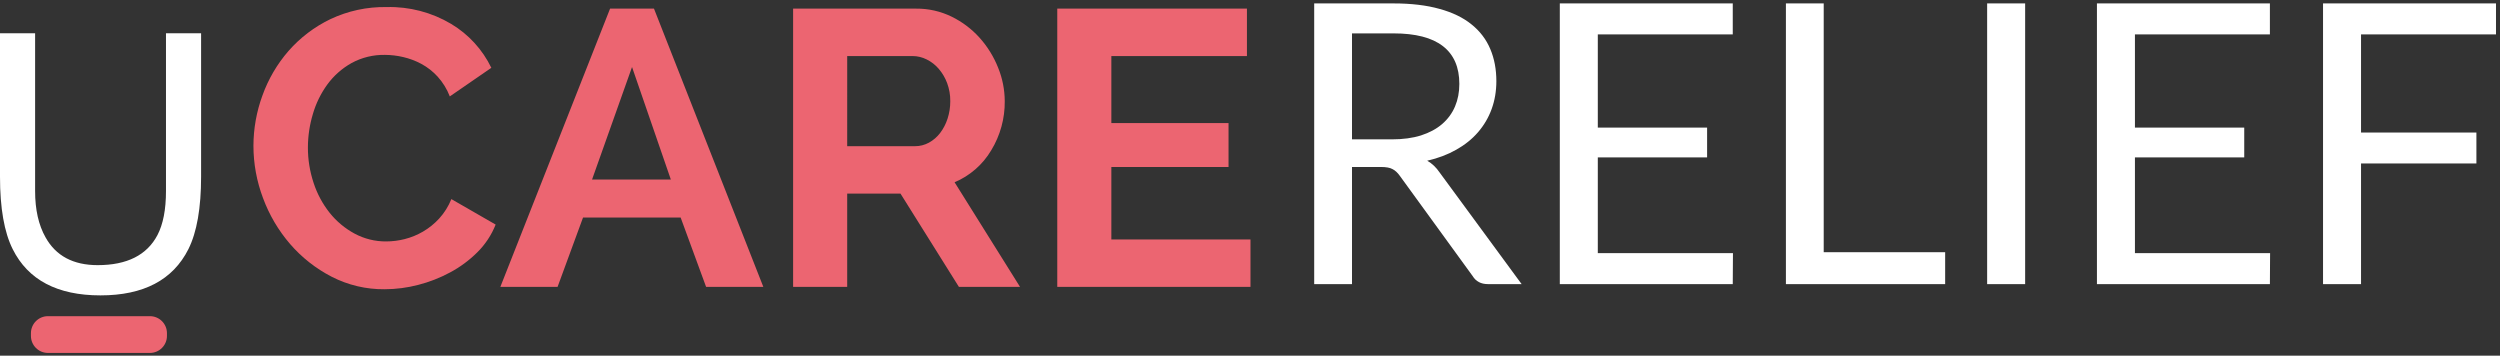 <svg width="485" height="69" viewBox="0 0 485 69" fill="none" xmlns="http://www.w3.org/2000/svg">
<rect x="0" y="0" width="485" height="69" fill="#333333" stroke="none"/>
<path d="M6.811 6.456V37.073C6.811 40.67 7.485 43.66 8.834 46.042C10.833 49.639 14.205 51.437 18.948 51.437C24.636 51.437 28.502 49.493 30.548 45.604C31.649 43.49 32.2 40.647 32.2 37.073V6.456H39.012V34.274C39.012 40.366 38.191 45.053 36.55 48.335C33.539 54.315 27.852 57.304 19.489 57.304C11.127 57.304 5.451 54.315 2.462 48.335C0.821 45.053 0 40.366 0 34.274V6.456H6.811Z" fill="white"/>
<path d="M49.167 28.285C49.174 24.951 49.766 21.645 50.916 18.515C52.05 15.35 53.765 12.424 55.971 9.886C58.23 7.311 60.983 5.216 64.068 3.728C67.488 2.106 71.236 1.299 75.02 1.37C79.414 1.258 83.75 2.392 87.527 4.64C90.9 6.656 93.609 9.616 95.319 13.155L87.261 18.705C86.718 17.292 85.919 15.992 84.904 14.869C83.998 13.874 82.932 13.039 81.749 12.397C80.635 11.799 79.446 11.352 78.213 11.067C77.067 10.796 75.894 10.656 74.716 10.649C72.434 10.598 70.179 11.149 68.177 12.245C66.341 13.276 64.747 14.689 63.503 16.389C62.235 18.136 61.282 20.09 60.685 22.165C60.061 24.25 59.741 26.413 59.734 28.59C59.727 30.928 60.099 33.252 60.836 35.471C61.52 37.58 62.577 39.55 63.955 41.288C65.277 42.942 66.919 44.313 68.783 45.317C70.675 46.335 72.794 46.858 74.942 46.838C76.147 46.833 77.347 46.68 78.515 46.382C79.756 46.068 80.946 45.582 82.051 44.937C83.225 44.252 84.288 43.393 85.206 42.39C86.21 41.286 87.009 40.01 87.563 38.624L96.155 43.568C95.356 45.578 94.152 47.402 92.62 48.928C91.059 50.484 89.279 51.804 87.335 52.843C85.364 53.906 83.27 54.723 81.1 55.277C78.989 55.826 76.817 56.107 74.636 56.113C71.054 56.154 67.518 55.319 64.333 53.68C61.266 52.098 58.53 49.943 56.273 47.333C54.008 44.704 52.232 41.691 51.029 38.435C49.801 35.192 49.171 31.753 49.167 28.285V28.285ZM97.067 55.657L118.356 1.674H126.872L148.087 55.657H136.984L132.044 42.199H113.11L108.168 55.657H97.067ZM122.614 13.003L114.859 34.824H130.141L122.614 13.003ZM153.864 55.657V1.674H177.738C180.122 1.651 182.478 2.185 184.619 3.233C186.679 4.239 188.524 5.633 190.055 7.339C191.577 9.039 192.787 10.996 193.629 13.117C194.472 15.181 194.911 17.388 194.921 19.618C194.958 22.981 194.049 26.288 192.298 29.16C190.653 31.934 188.161 34.107 185.189 35.358L197.886 55.657H186.028L174.697 37.561H164.356V55.657H153.864ZM164.356 28.361H177.51C178.453 28.366 179.382 28.131 180.209 27.677C181.053 27.214 181.791 26.579 182.376 25.814C183.011 24.977 183.499 24.039 183.82 23.039C184.182 21.935 184.361 20.779 184.353 19.618C184.366 18.424 184.16 17.239 183.744 16.12C183.368 15.105 182.815 14.165 182.109 13.345C181.456 12.583 180.654 11.962 179.752 11.52C178.914 11.101 177.991 10.88 177.054 10.874H164.358L164.356 28.361ZM242.594 46.457V55.657H205.11V1.674H241.907V10.875H215.602V23.876H238.336V32.392H215.602V46.458L242.594 46.457Z" fill="#EC6571"/>
<path d="M29.087 61.337H9.301C7.478 61.337 6 62.816 6 64.639V65.166C6 66.99 7.478 68.468 9.301 68.468H29.087C30.911 68.468 32.389 66.99 32.389 65.166V64.639C32.389 62.816 30.911 61.337 29.087 61.337Z" fill="#EC6571"/>
<path d="M270.04 27.035C272.168 27.035 274.043 26.782 275.664 26.275C277.311 25.743 278.679 25.008 279.768 24.071C280.883 23.108 281.719 21.968 282.276 20.651C282.833 19.334 283.112 17.877 283.112 16.281C283.112 13.038 282.048 10.594 279.92 8.947C277.792 7.3 274.6 6.477 270.344 6.477H262.288V27.035H270.04ZM295.196 55.117H288.66C287.317 55.117 286.329 54.598 285.696 53.559L271.56 34.103C271.129 33.495 270.661 33.064 270.154 32.811C269.673 32.532 268.913 32.393 267.874 32.393H262.288V55.117H254.954V0.663H270.344C273.789 0.663 276.766 1.018 279.274 1.727C281.782 2.411 283.847 3.412 285.468 4.729C287.115 6.046 288.331 7.642 289.116 9.517C289.901 11.366 290.294 13.444 290.294 15.749C290.294 17.674 289.99 19.473 289.382 21.145C288.774 22.817 287.887 24.324 286.722 25.667C285.582 26.984 284.176 28.112 282.504 29.049C280.857 29.986 278.983 30.696 276.88 31.177C277.817 31.709 278.628 32.482 279.312 33.495L295.196 55.117ZM336.194 49.113L336.156 55.117H302.602V0.663H336.156V6.667H309.974V24.755H331.178V30.531H309.974V49.113H336.194ZM377.36 48.923V55.117H346.466V0.663H353.8V48.923H377.36ZM392.877 55.117H385.505V0.663H392.877V55.117ZM440.398 49.113L440.36 55.117H406.806V0.663H440.36V6.667H414.178V24.755H435.382V30.531H414.178V49.113H440.398ZM458.041 6.667V25.705H480.423V31.709H458.041V55.117H450.669V0.663H484.223V6.667H458.041Z" fill="white"/>
</svg>
